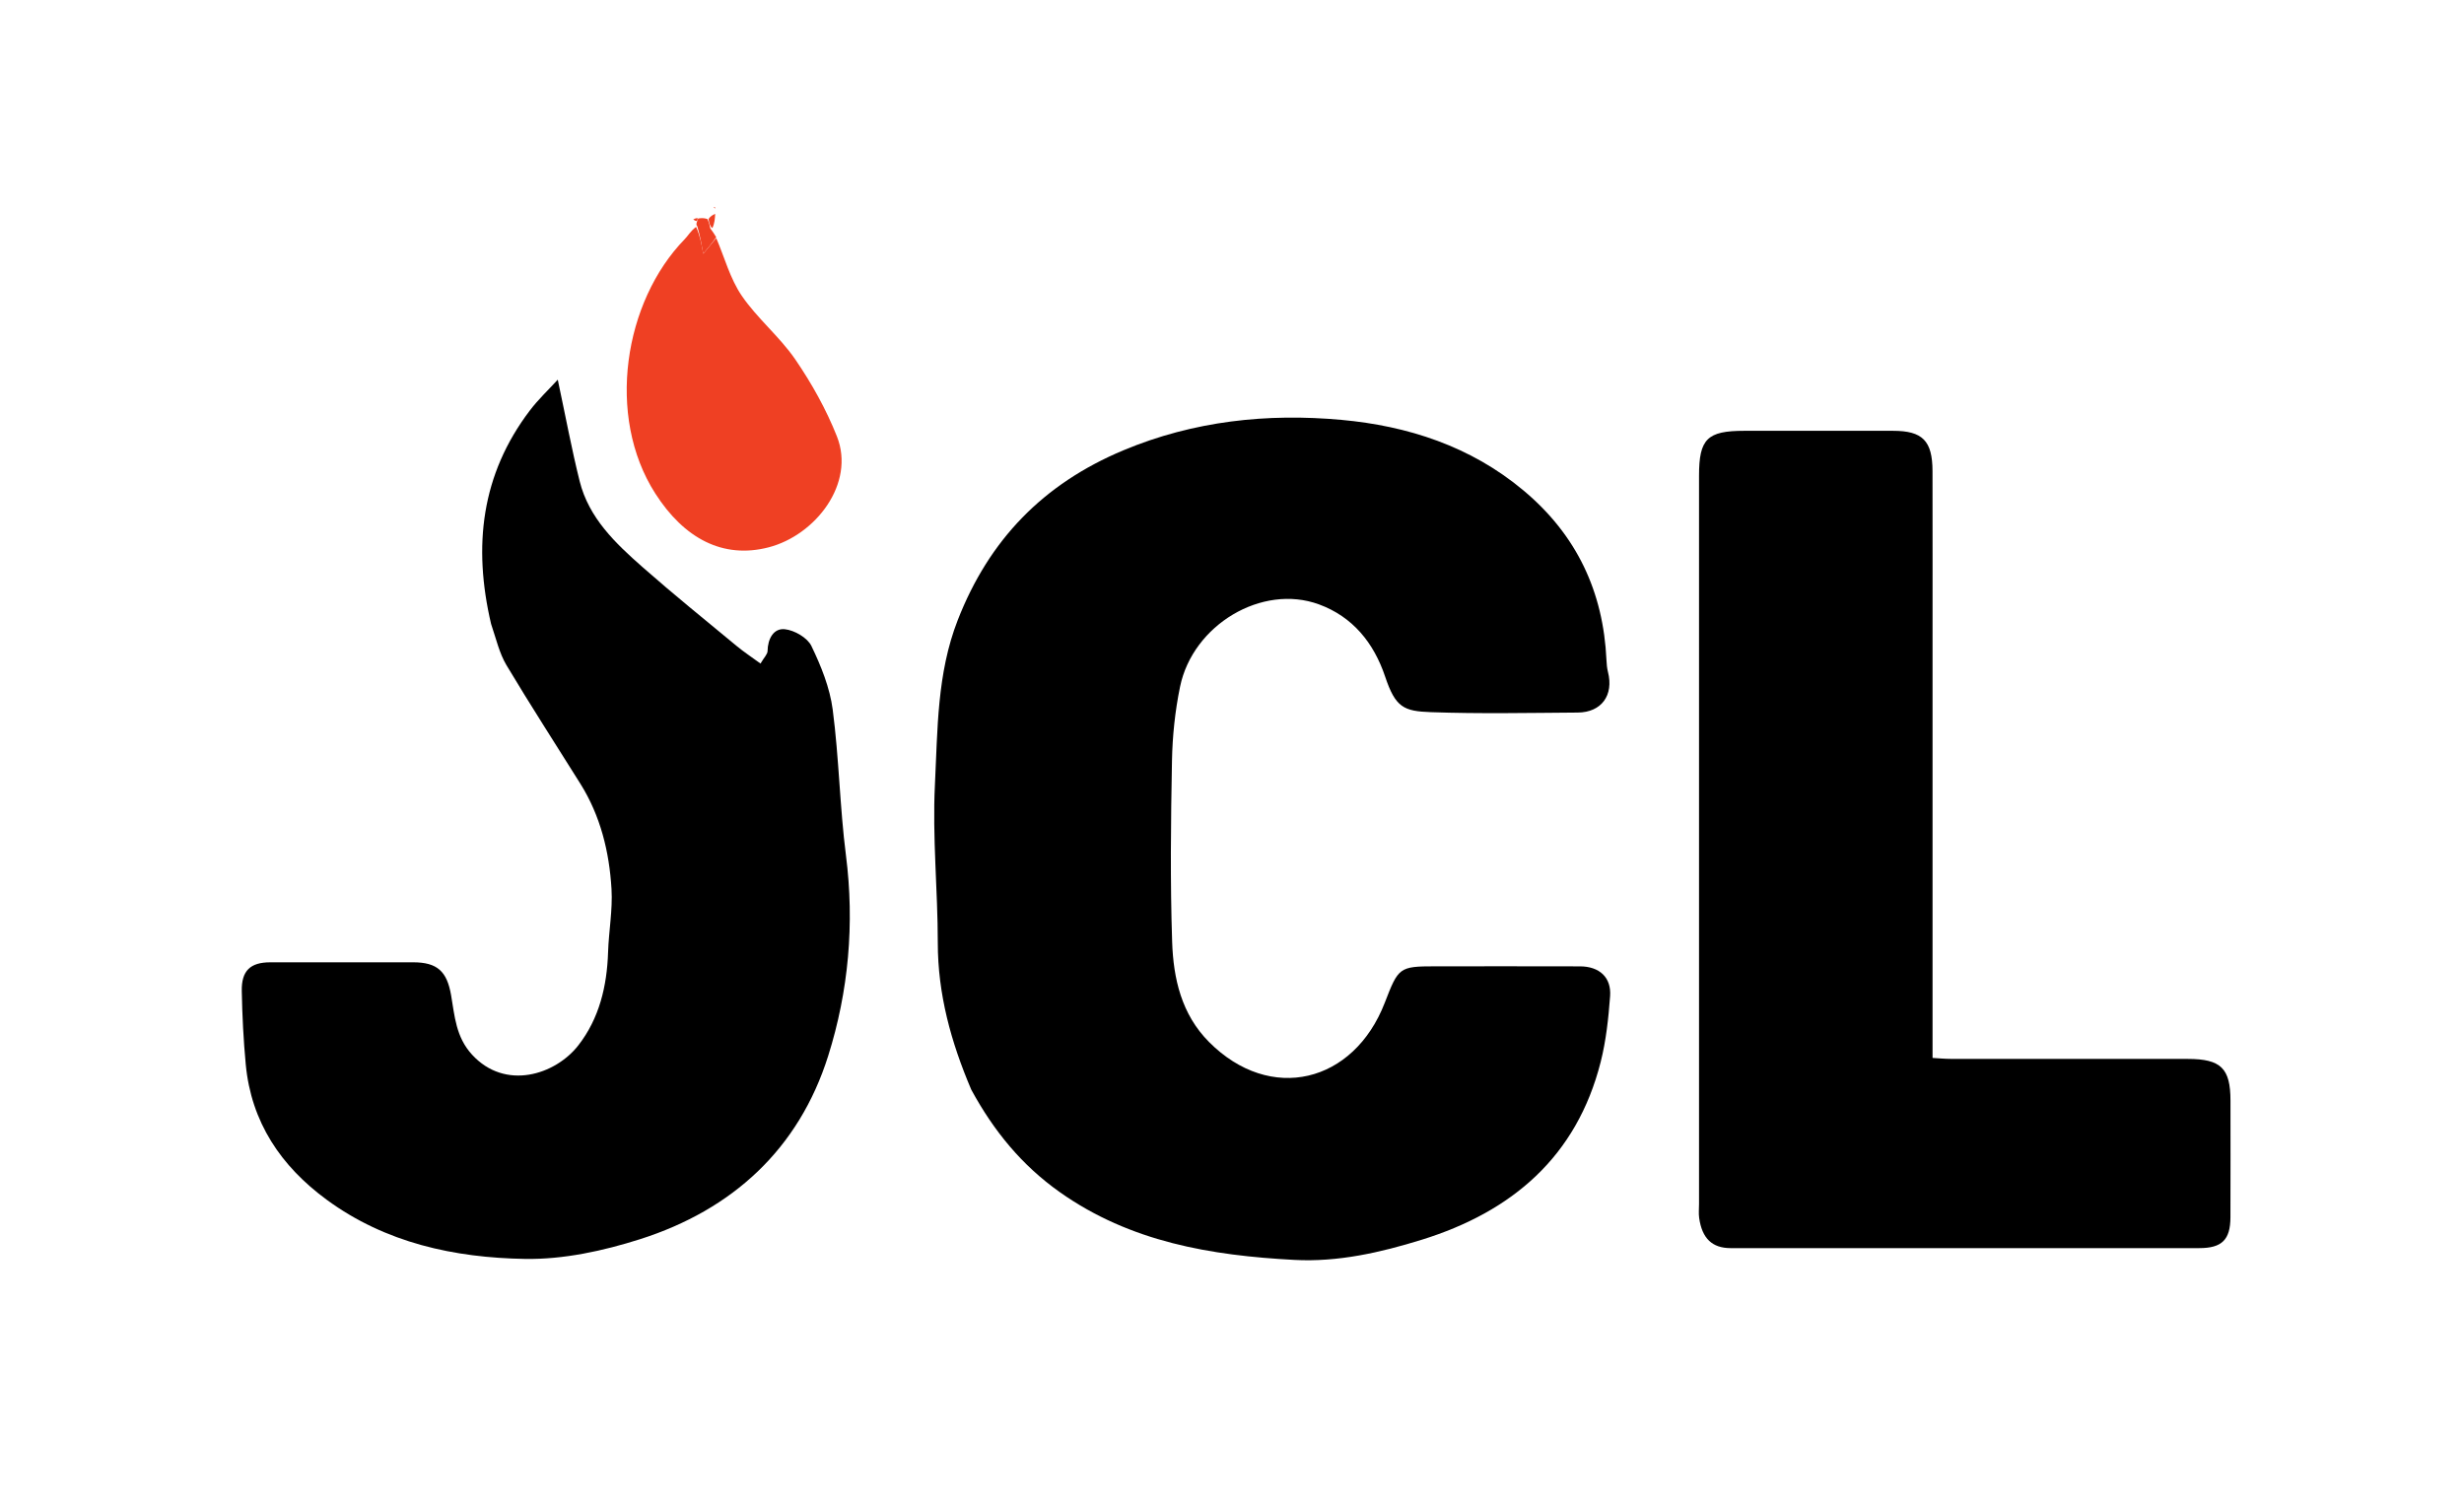 <svg version="1.1" id="Layer_1" xmlns="http://www.w3.org/2000/svg" xmlns:xlink="http://www.w3.org/1999/xlink" x="0px" y="0px"
	 width="100%" viewBox="0 0 612 375" enable-background="new 0 0 612 375" xml:space="preserve">
<path fill="#000000" opacity="1" stroke="none"
	d="
M241.242,270.64
	C236.174,258.743 232.928,246.874 232.926,234.151
	C232.925,221.072 231.562,207.955 232.212,194.925
	C232.896,181.21 232.694,167.309 237.873,154.033
	C245.671,134.043 259.126,120.179 278.965,111.866
	C296.495,104.52 314.792,102.604 333.207,104.286
	C349.605,105.784 365.277,110.818 378.414,121.825
	C391.607,132.877 398.235,146.935 399.01,163.96
	C399.055,164.941 399.139,165.941 399.38,166.887
	C400.853,172.66 397.79,176.933 391.869,176.975
	C379.709,177.059 367.538,177.31 355.393,176.878
	C348.683,176.639 346.608,175.726 344.055,168.1
	C341.215,159.619 335.945,153.166 327.6,150.105
	C313.477,144.923 296.278,155.171 293.101,170.547
	C291.855,176.576 291.207,182.814 291.092,188.973
	C290.81,203.959 290.638,218.967 291.135,233.942
	C291.436,243.019 293.439,251.905 300.289,258.791
	C315.533,274.117 336.233,269.013 343.95,249.033
	C347.324,240.296 347.516,240 356.457,240
	C368.45,240 380.444,239.976 392.437,240.012
	C397.251,240.026 400.262,242.743 399.912,247.426
	C399.503,252.902 398.915,258.45 397.571,263.756
	C391.609,287.292 375.543,300.957 353.109,307.917
	C342.858,311.097 332.312,313.49 321.512,312.919
	C300.837,311.827 280.77,308.491 263.231,296.09
	C253.833,289.446 246.851,280.955 241.242,270.64
z"/>
<path fill="#000000" opacity="1" stroke="none"
	d="
M121.973,154.961
	C117.436,135.602 119.542,117.853 131.577,101.981
	C133.682,99.204 136.261,96.788 138.536,94.299
	C140.49,103.463 141.984,111.549 143.973,119.512
	C146.26,128.672 152.874,134.936 159.619,140.875
	C167.236,147.582 175.139,153.964 182.959,160.437
	C184.774,161.94 186.757,163.241 188.893,164.803
	C189.784,163.281 190.634,162.492 190.647,161.69
	C190.693,158.668 192.136,156.001 194.904,156.275
	C197.295,156.512 200.54,158.383 201.532,160.437
	C203.937,165.415 206.113,170.808 206.824,176.238
	C208.395,188.238 208.581,200.418 210.112,212.425
	C212.281,229.425 210.761,246.196 205.702,262.246
	C198.405,285.395 181.91,300.47 158.975,307.773
	C149.831,310.685 139.94,312.83 130.432,312.674
	C112.895,312.386 95.779,308.713 81.147,297.978
	C69.784,289.641 62.39,278.72 61.039,264.362
	C60.469,258.309 60.165,252.218 60.052,246.138
	C59.959,241.071 62.191,239.011 67.129,239.005
	C78.956,238.99 90.782,238.992 102.609,239.003
	C108.615,239.009 111.01,241.24 112.038,247.161
	C112.936,252.336 113.211,257.532 117.235,261.93
	C125.48,270.939 137.92,266.972 143.647,259.625
	C148.84,252.961 150.756,244.953 151.03,236.525
	C151.201,231.274 152.194,226.001 151.884,220.794
	C151.335,211.57 149.155,202.658 144.164,194.673
	C138.03,184.859 131.73,175.144 125.796,165.21
	C124.022,162.239 123.237,158.677 121.973,154.961
z"/>
<path fill="#000000" opacity="1" stroke="none"
	d="
M480,161
	C480,195.127 480,228.754 480,262.755
	C481.579,262.842 483.009,262.989 484.439,262.99
	C504.092,263.005 523.745,262.994 543.398,263.003
	C551.635,263.007 553.998,265.331 554,273.364
	C554.001,283.024 554.029,292.684 553.989,302.344
	C553.966,307.909 551.881,309.987 546.272,309.99
	C507.465,310.009 468.659,310.005 429.852,309.993
	C425.265,309.992 422.749,307.579 422.032,302.501
	C421.871,301.357 422,300.173 422,299.007
	C422,238.715 421.999,178.424 422.001,118.132
	C422.001,109.011 424.031,107 433.211,107
	C445.536,107 457.861,107 470.185,107
	C477.521,107 479.976,109.469 479.991,117.03
	C480.021,131.52 480,146.01 480,161
z"/>
<path fill="#EF4023" opacity="1" stroke="none"
	d="
M177.899,59.123
	C179.955,63.935 181.336,69.208 184.231,73.447
	C188.097,79.109 193.654,83.615 197.531,89.271
	C201.61,95.22 205.214,101.683 207.869,108.381
	C212.515,120.104 202.547,132.912 190.937,135.932
	C179.518,138.902 169.879,133.68 162.766,122.581
	C150.413,103.305 155.015,74.852 170.034,59.438
	C170.929,58.52 171.549,57.333 172.895,56.363
	C173.859,58.486 174.226,60.517 174.678,63.025
	C176.104,61.297 177.002,60.21 177.899,59.123
z"/>
<path fill="#EF4023" opacity="1" stroke="none"
	d="
M177.886,58.903
	C177.002,60.21 176.104,61.297 174.678,63.025
	C174.226,60.517 173.859,58.486 173.195,56.201
	C172.897,55.947 172.965,55.512 173.094,55.108
	C173.224,54.704 173.416,54.266 173.416,54.266
	C174.095,54.17 174.774,54.074 175.738,54.413
	C176.162,55.485 176.301,56.122 176.439,56.758
	C176.917,57.4 177.395,58.042 177.886,58.903
z"/>
<path fill="#EF4023" opacity="1" stroke="none"
	d="
M176.94,56.655
	C176.301,56.122 176.162,55.485 175.993,54.364
	C176.52,53.627 177.077,53.375 177.635,53.122
	C177.57,54.265 177.505,55.408 176.94,56.655
z"/>
<path fill="#EF4023" opacity="1" stroke="none"
	d="
M177.345,51.381
	C177.579,51.398 177.624,51.592 177.668,51.785
	C177.497,51.709 177.326,51.633 177.345,51.381
z"/>
<path fill="#EF4023" opacity="1" stroke="none"
	d="
M173.071,54.889
	C172.675,54.88 172.43,54.687 172.185,54.493
	C172.451,54.355 172.717,54.217 173.199,54.172
	C173.416,54.266 173.224,54.704 173.071,54.889
z"/>
</svg>
